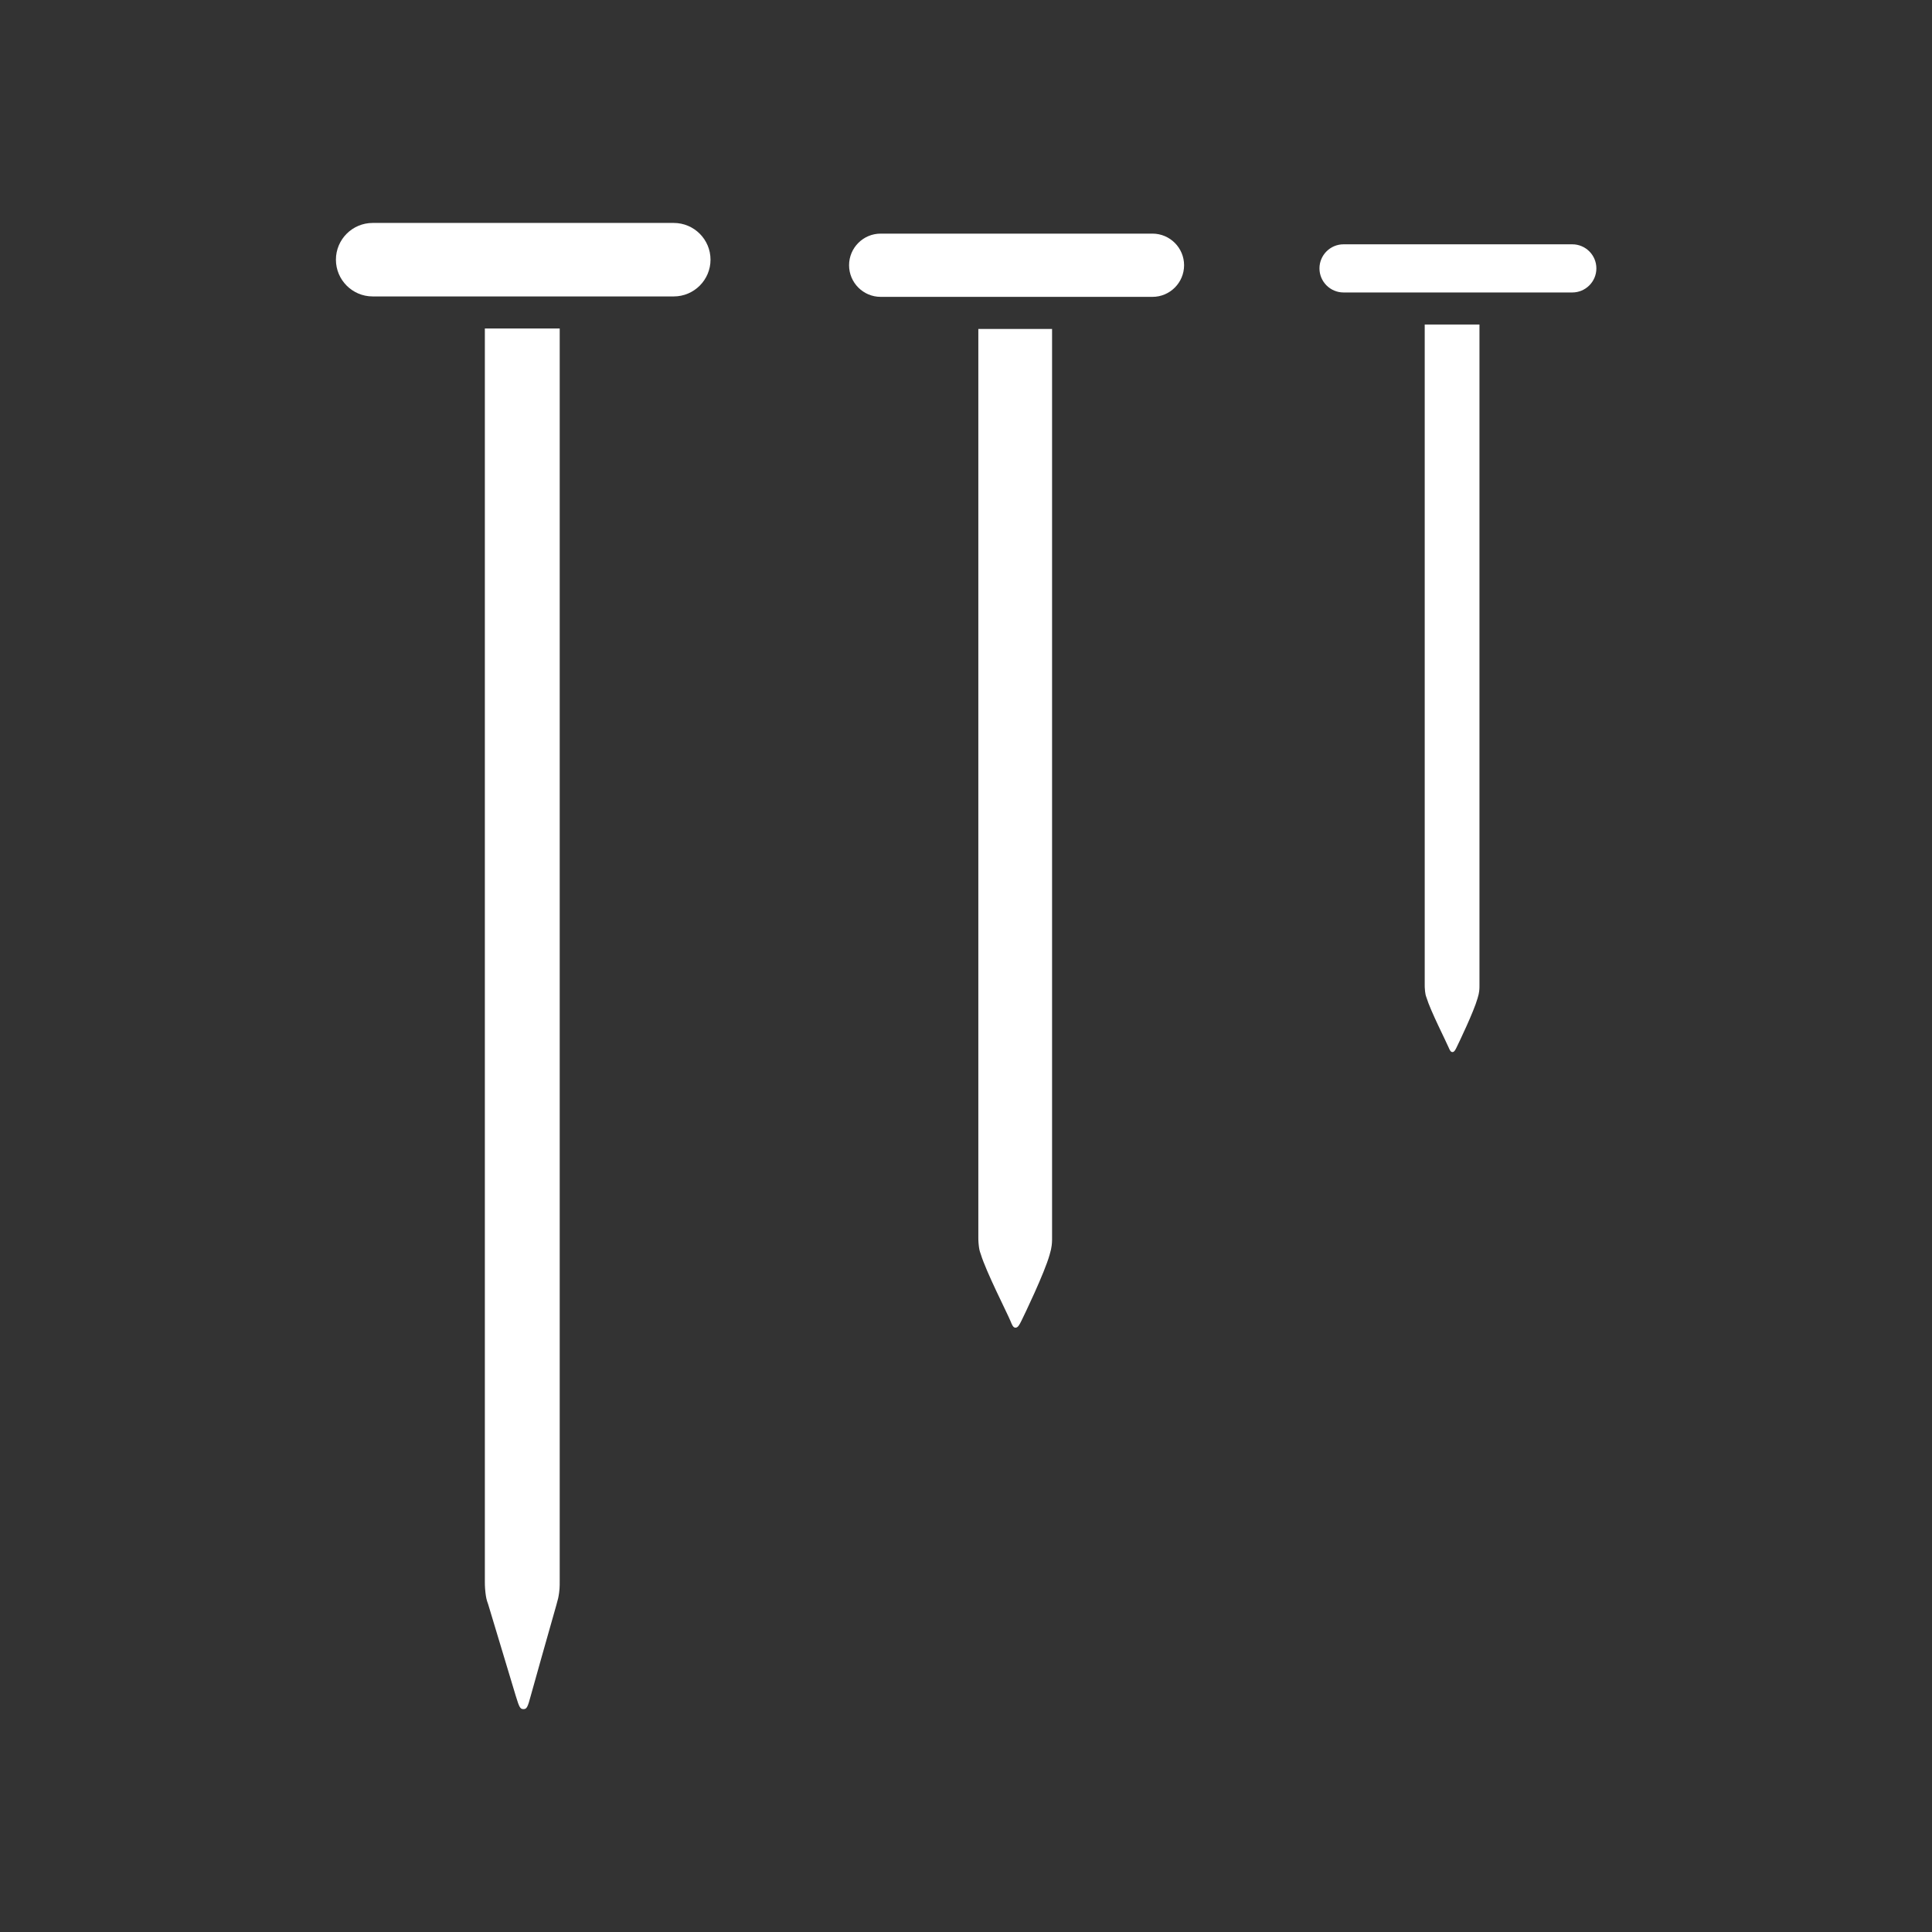 <?xml version="1.0" encoding="iso-8859-1"?>
<!-- Generator: Adobe Illustrator 25.4.1, SVG Export Plug-In . SVG Version: 6.00 Build 0)  -->
<svg version="1.1" id="Calque_1" xmlns="http://www.w3.org/2000/svg" xmlns:xlink="http://www.w3.org/1999/xlink" x="0px" y="0px"
	 viewBox="0 0 368.5 368.5" style="enable-background:new 0 0 368.5 368.5;" xml:space="preserve">
<rect x="0" y="0" width="368.5" height="368.5" fill="#333333" stroke="none"/>
<g>
	<path style="fill:#FFFFFF;" d="M271.744,187.977c0,0-0.006,0.538,0.064,1.105c0.056,0.466,0.103,0.745,0.277,1.201
		c0.748,2.489,3.735,8.347,4.203,9.471c0.237,0.561,0.404,0.912,0.747,0.912c0.346,0,0.573-0.447,0.802-0.925
		c0.407-0.844,3.248-6.718,3.987-9.327c0.221-0.774,0.225-0.81,0.301-1.314c0.077-0.502,0.06-1.242,0.06-1.242V61.9h-10.441V187.977
		z"/>
	<path style="fill:#FFFFFF;" d="M256.256,55.783h43.637c2.533,0,4.592-2.06,4.592-4.592c0-2.531-2.059-4.592-4.592-4.592h-43.637
		c-2.529,0-4.588,2.061-4.588,4.592C251.668,53.723,253.727,55.783,256.256,55.783"/>
	<path style="fill:#FFFFFF;" d="M186.602,236.09c0,0-0.008,0.72,0.086,1.486c0.075,0.634,0.139,1.002,0.374,1.615
		c1.008,3.355,5.042,11.246,5.665,12.761c0.289,0.709,0.498,1.283,0.96,1.283c0.466,0,0.733-0.51,1.125-1.299
		c0.566-1.127,4.375-9.05,5.373-12.563c0.294-1.042,0.298-1.098,0.402-1.774c0.105-0.677,0.079-1.673,0.079-1.673V62.739h-14.064
		V236.09z"/>
	<path style="fill:#FFFFFF;" d="M167.974,56.621h51.843c3.326,0,6.03-2.706,6.03-6.032c0-3.323-2.704-6.029-6.03-6.029h-51.843
		c-3.324,0-6.026,2.706-6.026,6.029C161.948,53.915,164.65,56.621,167.974,56.621"/>
	<path style="fill:#FFFFFF;" d="M92.478,301.728c0,0-0.012,0.986,0.115,2.039c0.106,0.864,0.19,1.37,0.512,2.212
		c1.382,4.596,4.612,15.337,5.269,17.487c0.671,2.191,0.838,2.522,1.474,2.522c0.635,0,0.804-0.386,1.386-2.545
		c0.448-1.667,3.491-12.402,4.859-17.22c0.404-1.427,0.408-1.498,0.549-2.426c0.145-0.928,0.114-2.29,0.114-2.29V62.656H92.478
		V301.728z"/>
	<path style="fill:#FFFFFF;" d="M71.077,42.523c-3.863,0-7.005,3.143-7.005,7.007c0,3.864,3.142,7.009,7.005,7.009h57.433
		c3.865,0,7.011-3.145,7.011-7.009c0-3.864-3.146-7.007-7.011-7.007H71.077z"/>
</g>
</svg>

